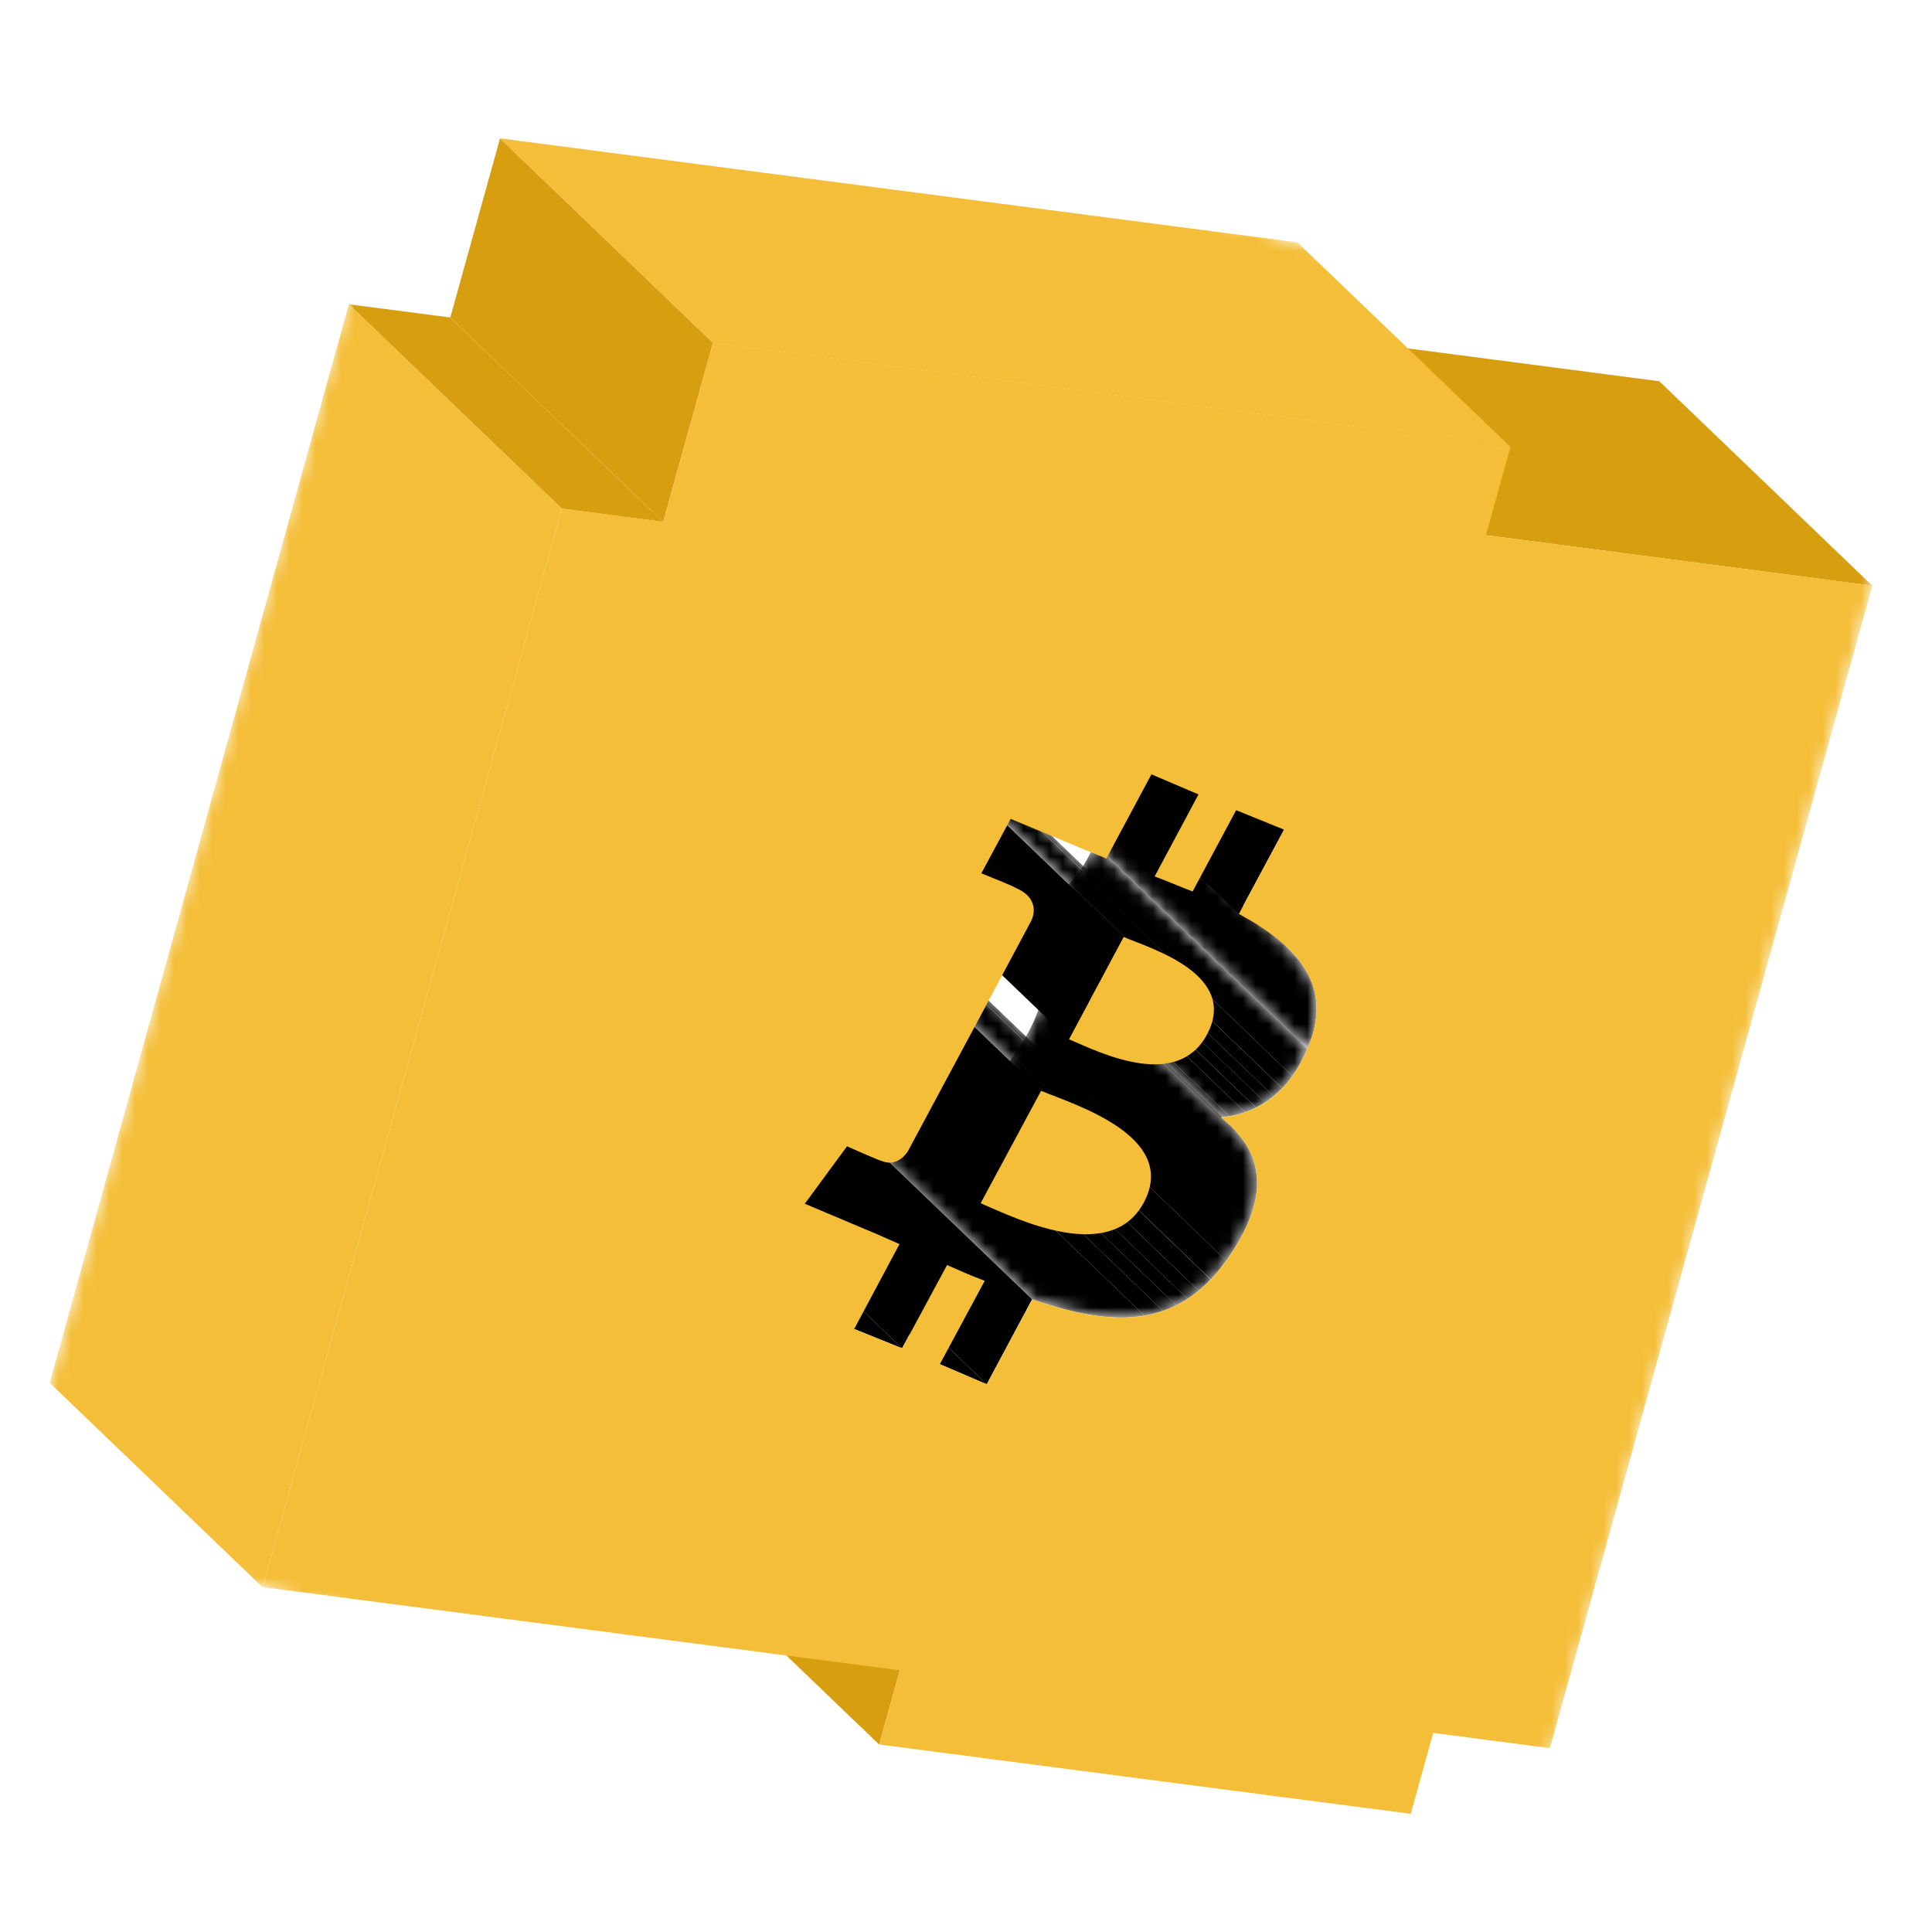 <svg width="150" height="150" viewBox="0 0 150 150" fill="none" xmlns="http://www.w3.org/2000/svg">
<mask id="mask0_9357_1251" style="mask-type:luminance" maskUnits="userSpaceOnUse" x="0" y="0" width="150" height="150">
<path d="M149.041 32.118L33.346 0.262L0.959 117.884L116.653 149.741L149.041 32.118Z" fill="white"/>
</mask>
<g mask="url(#mask0_9357_1251)">
<path d="M68.262 135.452L51.728 119.58L53.327 113.82L69.861 129.692L68.262 135.452Z" fill="#D79E0F"/>
<mask id="mask1_9357_1251" style="mask-type:luminance" maskUnits="userSpaceOnUse" x="63" y="71" width="35" height="32">
<path d="M78.999 71.53L95.533 87.402C97.942 89.715 98.549 92.771 95.678 97.177C92.86 101.559 89.36 102.708 85.212 102.165C83.619 101.955 81.923 101.501 80.135 100.878L63.601 85.006C65.39 85.623 67.085 86.083 68.678 86.293C72.832 86.837 76.332 85.689 79.144 81.305C82.013 76.905 81.408 73.843 79.005 71.532L78.999 71.53Z" fill="white"/>
</mask>
<g mask="url(#mask1_9357_1251)">
<path d="M80.137 100.88L63.603 85.008C65.392 85.624 67.086 86.084 68.679 86.295C69.956 86.464 71.168 86.465 72.321 86.274L88.855 102.146C87.7 102.343 86.49 102.336 85.214 102.167C83.621 101.956 81.924 101.502 80.137 100.88Z" fill="black"/>
<path d="M88.848 102.142L72.314 86.27C72.809 86.184 73.294 86.064 73.765 85.9L90.299 101.772C89.828 101.936 89.343 102.057 88.848 102.142Z" fill="black"/>
<path d="M90.3 101.775L73.766 85.903C74.113 85.783 74.454 85.642 74.788 85.474L91.323 101.346C90.988 101.514 90.648 101.655 90.3 101.775Z" fill="black"/>
<path d="M91.321 101.346L74.787 85.474C75.085 85.322 75.379 85.155 75.673 84.969L92.207 100.84C91.92 101.029 91.625 101.195 91.321 101.346Z" fill="black"/>
<path d="M92.201 100.838L75.667 84.966C75.961 84.78 76.249 84.566 76.528 84.336L93.063 100.208C92.783 100.438 92.495 100.652 92.201 100.838Z" fill="black"/>
<path d="M93.061 100.206L76.526 84.334C76.848 84.07 77.156 83.783 77.461 83.463L93.995 99.335C93.691 99.655 93.374 99.947 93.061 100.206Z" fill="black"/>
<path d="M94.004 99.332L77.469 83.46C77.884 83.026 78.285 82.543 78.671 81.998L95.206 97.87C94.813 98.414 94.418 98.898 94.004 99.332Z" fill="black"/>
<path d="M95.206 97.874L78.672 82.002C78.831 81.779 78.987 81.548 79.145 81.305C82.014 76.904 81.41 73.843 79.006 71.531L95.541 87.403C97.95 89.716 98.556 92.772 95.68 97.177C95.521 97.42 95.366 97.651 95.206 97.874Z" fill="black"/>
</g>
<mask id="mask2_9357_1251" style="mask-type:luminance" maskUnits="userSpaceOnUse" x="78" y="65" width="24" height="22">
<path d="M94.784 86.746L78.249 70.874C81.003 70.628 83.472 69.085 84.978 65.542L101.512 81.414C100.006 84.957 97.537 86.5 94.784 86.746Z" fill="white"/>
</mask>
<g mask="url(#mask2_9357_1251)">
<path d="M94.785 86.746L78.251 70.874C78.473 70.85 78.696 70.827 78.916 70.789L95.45 86.661C95.23 86.699 95.006 86.728 94.785 86.746Z" fill="black"/>
<path d="M95.45 86.663L78.915 70.791C79.328 70.722 79.736 70.62 80.134 70.481L96.668 86.353C96.27 86.492 95.862 86.594 95.45 86.663Z" fill="black"/>
<path d="M96.668 86.351L80.133 70.479C80.424 70.376 80.705 70.258 80.984 70.126L97.518 85.999C97.244 86.138 96.956 86.255 96.668 86.351Z" fill="black"/>
<path d="M97.516 85.992L80.982 70.12C81.225 69.998 81.458 69.867 81.689 69.715L98.224 85.587C97.992 85.739 97.759 85.87 97.516 85.992Z" fill="black"/>
<path d="M98.222 85.592L81.688 69.72C81.912 69.573 82.133 69.412 82.345 69.236L98.879 85.108C98.667 85.284 98.446 85.445 98.222 85.592Z" fill="black"/>
<path d="M98.877 85.108L82.343 69.236C82.572 69.045 82.799 68.84 83.012 68.612L99.546 84.484C99.327 84.71 99.106 84.917 98.877 85.108Z" fill="black"/>
<path d="M99.555 84.488L83.02 68.616C83.295 68.333 83.559 68.015 83.806 67.665L100.34 83.537C100.093 83.887 99.831 84.199 99.555 84.488Z" fill="black"/>
<path d="M100.338 83.537L83.804 67.665C84.241 67.055 84.63 66.354 84.976 65.549L101.511 81.421C101.165 82.226 100.773 82.933 100.338 83.537Z" fill="black"/>
</g>
<path d="M76.607 107.475L60.073 91.603L63.6 85.004L80.134 100.876L76.607 107.475Z" fill="black"/>
<path d="M72.963 105.911L56.428 90.039L60.072 91.603L76.607 107.475L72.963 105.911Z" fill="black"/>
<mask id="mask3_9357_1251" style="mask-type:luminance" maskUnits="userSpaceOnUse" x="83" y="57" width="20" height="25">
<path d="M83.424 57.719L99.959 73.591C102.068 75.612 102.942 78.103 101.505 81.417L84.971 65.545C86.401 62.229 85.534 59.741 83.424 57.719Z" fill="white"/>
</mask>
<g mask="url(#mask3_9357_1251)">
<path d="M101.513 81.417L84.978 65.545C86.409 62.229 85.542 59.741 83.432 57.719L99.966 73.591C102.076 75.612 102.95 78.103 101.513 81.417Z" fill="black"/>
</g>
<path d="M70.033 104.68L53.498 88.808L56.99 82.336L73.524 98.208L70.033 104.68Z" fill="black"/>
<mask id="mask4_9357_1251" style="mask-type:luminance" maskUnits="userSpaceOnUse" x="56" y="82" width="21" height="18">
<path d="M73.525 98.208L56.991 82.336C57.98 82.765 58.911 83.191 59.916 83.559L76.451 99.431C75.445 99.063 74.514 98.637 73.525 98.208Z" fill="white"/>
</mask>
<g mask="url(#mask4_9357_1251)">
<path d="M73.525 98.208L56.991 82.336C57.98 82.765 58.911 83.191 59.916 83.559L76.451 99.431C75.445 99.063 74.514 98.637 73.525 98.208Z" fill="black"/>
</g>
<path d="M66.314 103.181L49.78 87.309L53.5 88.809L70.035 104.681L66.314 103.181Z" fill="black"/>
<mask id="mask5_9357_1251" style="mask-type:luminance" maskUnits="userSpaceOnUse" x="64" y="68" width="24" height="21">
<path d="M71.391 72.516L87.925 88.388C85.915 86.459 82.337 85.318 80.834 84.688L64.299 68.816C65.809 69.447 69.38 70.587 71.391 72.516Z" fill="white"/>
</mask>
<g mask="url(#mask5_9357_1251)">
<path d="M80.826 84.688L64.291 68.816C65.361 69.261 67.467 69.965 69.323 71.03L85.857 86.902C84 85.843 81.894 85.139 80.826 84.688Z" fill="black"/>
<path d="M85.857 86.895L69.323 71.023C69.979 71.4 70.604 71.82 71.141 72.294L87.676 88.166C87.138 87.692 86.513 87.272 85.857 86.895Z" fill="black"/>
<path d="M87.677 88.165L71.143 72.293C71.227 72.368 71.305 72.442 71.383 72.516L87.917 88.388C87.839 88.314 87.755 88.239 87.677 88.165Z" fill="#899E90"/>
</g>
<path d="M76.136 93.418L59.602 77.546L64.292 68.815L80.826 84.687L76.136 93.418Z" fill="black"/>
<path d="M80.825 84.689C83.34 85.74 91.577 88.204 88.795 93.384C87.591 95.615 85.377 96.042 83.088 95.745C80.349 95.388 77.496 93.996 76.135 93.419L80.833 84.685L80.825 84.689Z" fill="#F4BE38"/>
<path d="M96.182 70.953L79.648 55.081L83.158 48.543L99.692 64.415L96.182 70.953Z" fill="black"/>
<mask id="mask6_9357_1251" style="mask-type:luminance" maskUnits="userSpaceOnUse" x="50" y="79" width="20" height="18">
<path d="M67.228 95.458L50.694 79.586C51.583 79.948 52.465 80.361 53.298 80.714L69.833 96.586C68.994 96.231 68.118 95.82 67.228 95.458Z" fill="white"/>
</mask>
<g mask="url(#mask6_9357_1251)">
<path d="M67.228 95.458L50.694 79.586C51.583 79.948 52.465 80.361 53.298 80.714L69.833 96.586C68.994 96.231 68.118 95.82 67.228 95.458Z" fill="black"/>
</g>
<path d="M87.233 72.74C89.323 73.621 96.222 75.664 93.703 80.337C92.57 82.431 90.594 82.826 88.603 82.564C86.358 82.272 84.093 81.147 82.988 80.686L87.235 72.733L87.233 72.74Z" fill="#F4BE38"/>
<path d="M82.989 80.689L66.455 64.817L70.7 56.87L87.234 72.742L82.989 80.689Z" fill="black"/>
<mask id="mask7_9357_1251" style="mask-type:luminance" maskUnits="userSpaceOnUse" x="70" y="56" width="23" height="20">
<path d="M76.445 59.892L92.979 75.764C91.31 74.163 88.456 73.253 87.228 72.739L70.694 56.867C71.915 57.38 74.776 58.291 76.445 59.892Z" fill="white"/>
</mask>
<g mask="url(#mask7_9357_1251)">
<path d="M87.236 72.739L70.702 56.867C71.559 57.227 73.233 57.786 74.725 58.647L91.26 74.519C89.766 73.664 88.092 73.105 87.236 72.739Z" fill="black"/>
<path d="M91.263 74.513L74.729 58.641C75.272 58.953 75.797 59.306 76.251 59.705L92.785 75.577C92.331 75.178 91.812 74.827 91.263 74.513Z" fill="black"/>
<path d="M92.783 75.579L76.249 59.707C76.318 59.765 76.385 59.829 76.453 59.894L92.987 75.766C92.919 75.701 92.852 75.637 92.783 75.579Z" fill="black"/>
</g>
<path d="M115.363 41.553L98.828 25.681L128.828 29.599L145.362 45.471L115.363 41.553Z" fill="#D79E0F"/>
<path d="M62.474 93.45L45.94 77.578L50.694 79.585L67.228 95.457L62.474 93.45Z" fill="black"/>
<path d="M89.64 68.051L73.106 52.179L76.51 45.813L93.046 61.679L89.64 68.051Z" fill="black"/>
<mask id="mask8_9357_1251" style="mask-type:luminance" maskUnits="userSpaceOnUse" x="62" y="53" width="18" height="17">
<path d="M63.191 53.608L79.725 69.48C79.508 69.271 79.218 69.086 78.841 68.931L62.307 53.059C62.684 53.214 62.974 53.399 63.191 53.608Z" fill="white"/>
</mask>
<g mask="url(#mask8_9357_1251)">
<path d="M78.841 68.931L62.307 53.059C62.454 53.119 62.594 53.183 62.712 53.255L79.246 69.127C79.122 69.053 78.989 68.991 78.841 68.931Z" fill="black"/>
<path d="M79.248 69.126L62.713 53.254C62.872 53.343 63.009 53.44 63.125 53.543L79.659 69.415C79.544 69.312 79.406 69.215 79.248 69.126Z" fill="black"/>
<path d="M79.658 69.415L63.123 53.543C63.123 53.543 63.166 53.581 63.193 53.601L79.727 69.473C79.727 69.473 79.685 69.436 79.658 69.415Z" fill="#899E90"/>
</g>
<mask id="mask9_9357_1251" style="mask-type:luminance" maskUnits="userSpaceOnUse" x="59" y="51" width="20" height="18">
<path d="M62.303 53.051L78.837 68.923C78.734 68.823 76.314 67.857 76.185 67.802L59.651 51.93C59.782 51.979 62.2 52.951 62.303 53.051Z" fill="white"/>
</mask>
<g mask="url(#mask9_9357_1251)">
<path d="M76.185 67.802L59.651 51.93C59.775 51.977 61.934 52.845 62.264 53.027L78.798 68.899C78.468 68.717 76.302 67.853 76.185 67.802Z" fill="black"/>
<path d="M78.798 68.899L62.264 53.027L62.291 53.048L78.827 68.914L78.798 68.899Z" fill="#8DA395"/>
<path d="M78.827 68.913L62.291 53.047L62.298 53.049L78.832 68.921L78.827 68.913Z" fill="#899E90"/>
<path d="M78.83 68.923L62.295 53.051L62.301 53.053L78.836 68.924L78.83 68.923Z" fill="black"/>
</g>
<path d="M43.62 39.495L27.085 23.623L34.959 24.65L51.493 40.522L43.62 39.495Z" fill="#D79E0F"/>
<path d="M20.392 123.235L3.858 107.363L27.087 23.622L43.621 39.494L20.392 123.235Z" fill="#F4BE38"/>
<path d="M51.494 40.522L34.96 24.65L38.822 10.743L55.356 26.615L51.494 40.522Z" fill="#D79E0F"/>
<path d="M55.354 26.614L38.819 10.742L100.731 18.817L117.266 34.689L55.354 26.614Z" fill="#F4BE38"/>
<path d="M115.362 41.553L145.37 45.467L120.334 135.726L111.272 134.542L109.529 140.824L68.272 135.443L69.871 129.682L20.399 123.226L43.628 39.485L51.507 40.513L55.363 26.604L117.275 34.679L115.372 41.543L115.362 41.553ZM101.51 81.419C103.635 76.507 100.695 73.409 96.189 70.956L99.699 64.417L95.975 62.903L92.593 69.216C91.645 68.851 90.656 68.422 89.646 68.046L93.05 61.68L89.398 60.12L85.894 66.661C85.111 66.315 84.318 66.031 83.541 65.687L78.468 63.579L76.191 67.803C76.326 67.86 78.865 68.872 78.848 68.933C80.374 69.555 80.455 70.712 80.06 71.503L76.056 79.001L70.496 89.369C70.229 89.791 69.68 90.357 68.883 90.255C68.737 90.235 68.585 90.193 68.426 90.129C68.255 90.109 65.884 89.058 65.763 88.999L62.485 93.456L67.233 95.461C68.123 95.823 69.005 96.235 69.838 96.589L66.319 103.183L70.037 104.69L73.529 98.218C74.518 98.647 75.449 99.073 76.455 99.441L72.968 105.92L76.614 107.479L80.139 100.886C81.928 101.502 83.622 101.962 85.215 102.173C89.37 102.717 92.87 101.568 95.682 97.184C98.833 92.353 97.798 89.141 94.785 86.759C97.537 86.519 100.008 84.97 101.514 81.427" fill="#F4BE38"/>
</g>
</svg>
